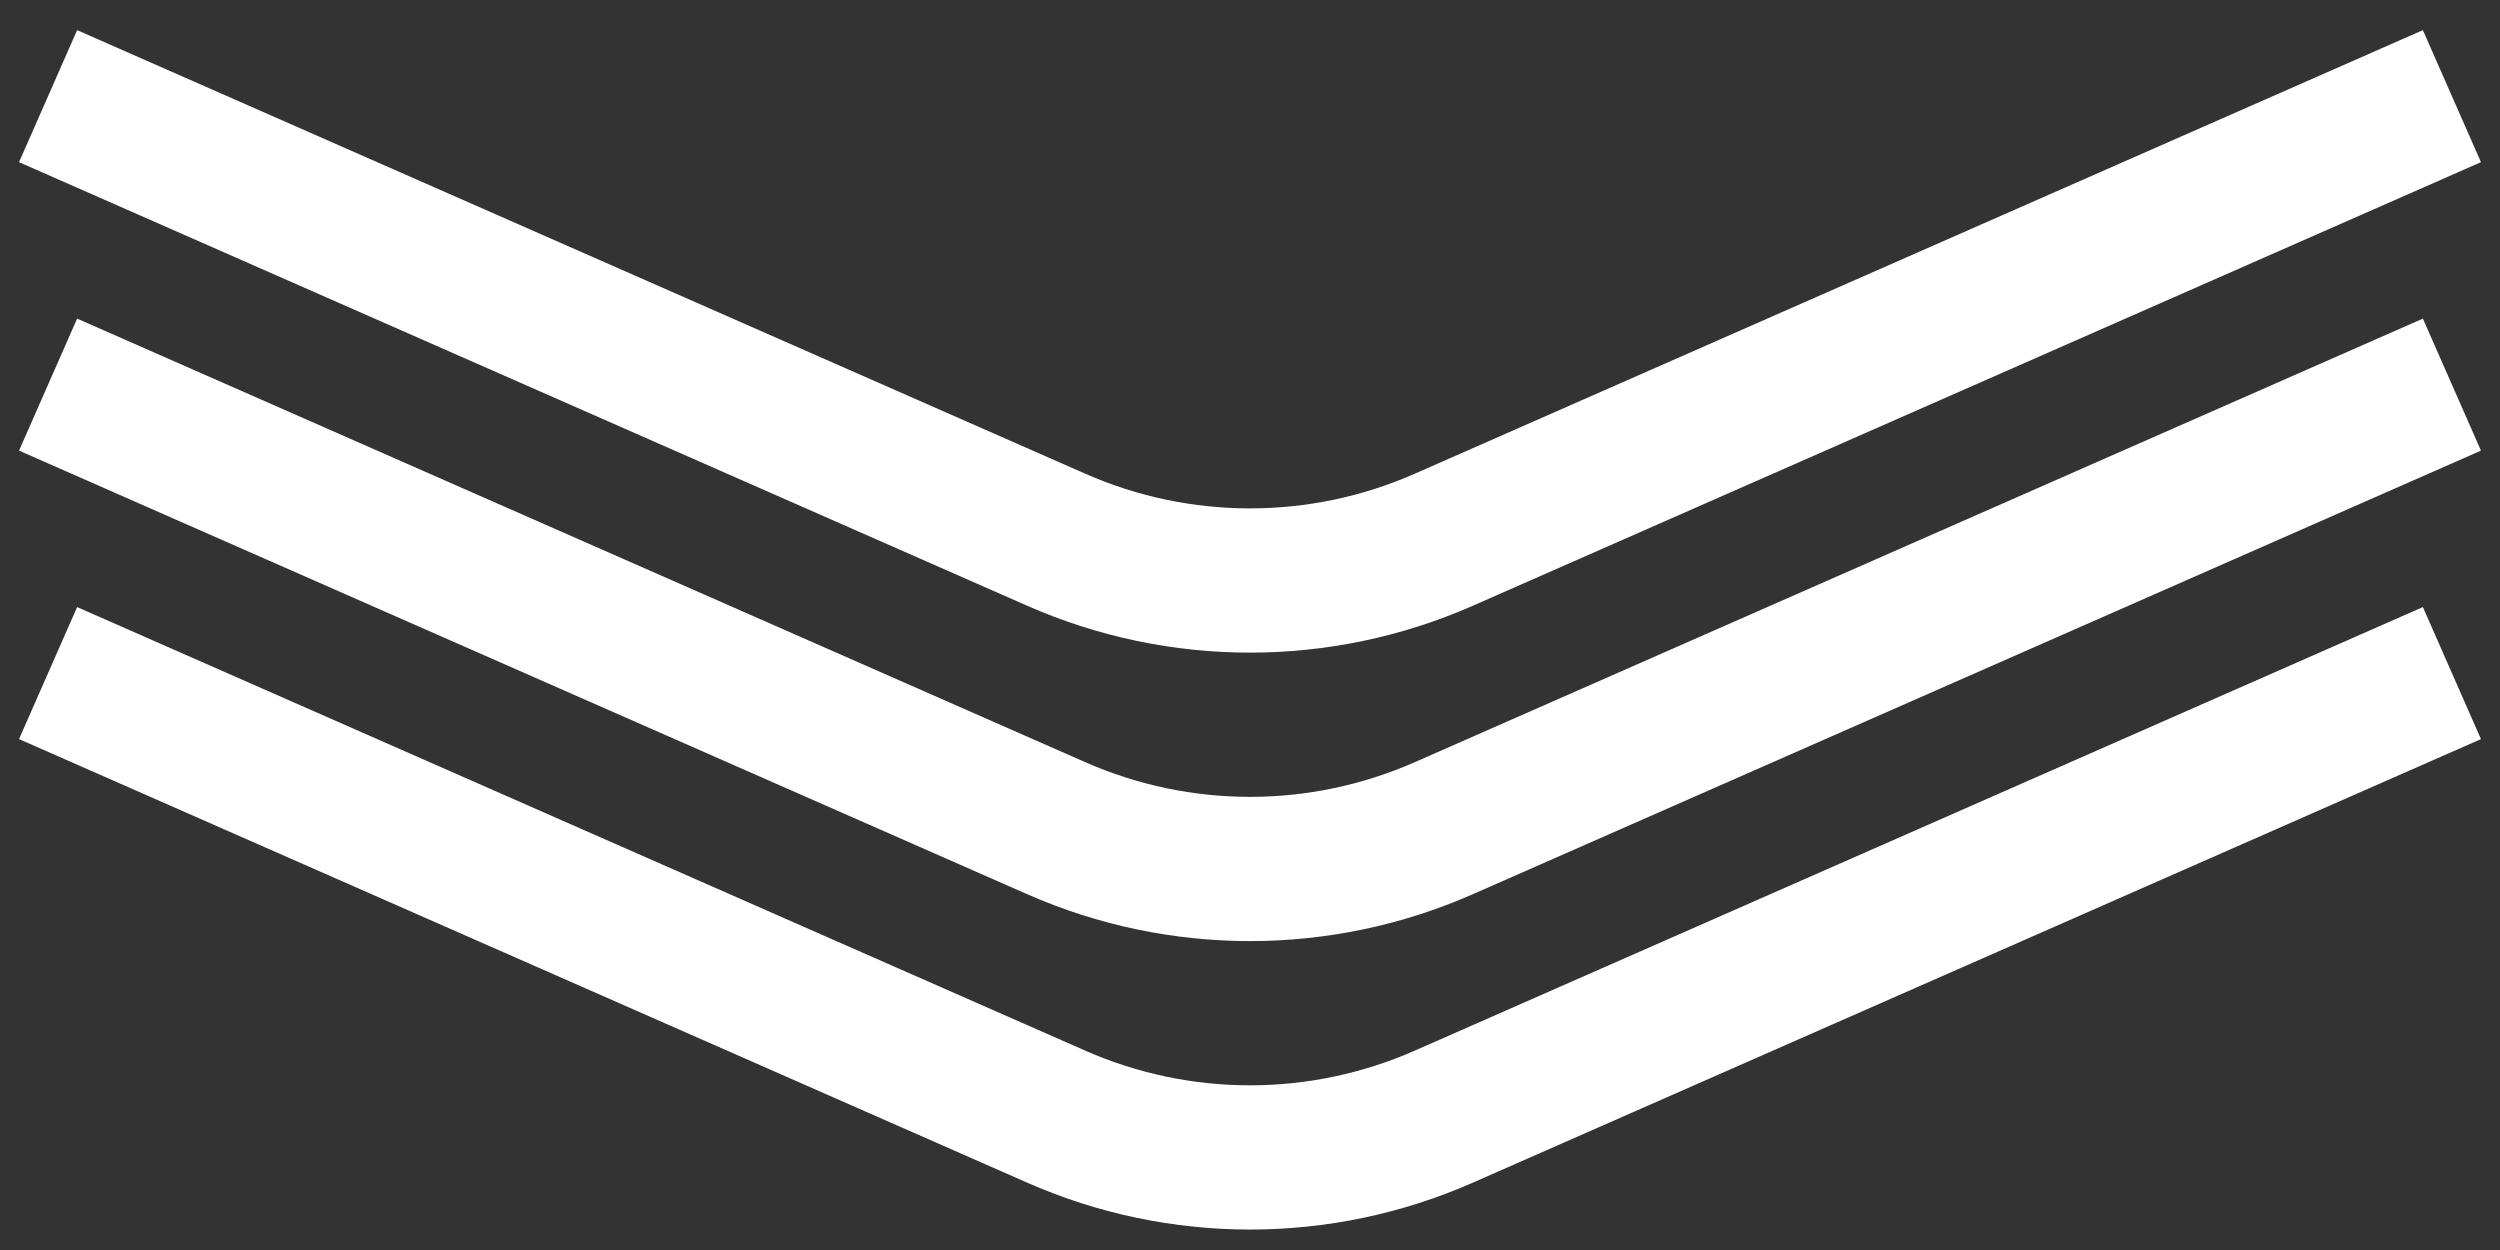 <svg width="52" height="26" viewBox="0 0 52 26" fill="none" xmlns="http://www.w3.org/2000/svg">
<rect x="0" y="0" width="52" height="26" fill="#333333" stroke="none"/>
<path d="M1 2L21.973 11.228C24.539 12.357 27.461 12.357 30.027 11.228L51 2M1 8L21.973 17.228C24.539 18.357 27.461 18.357 30.027 17.228L51 8M1 14L21.973 23.228C24.539 24.357 27.461 24.357 30.027 23.228L51 14" stroke="white" stroke-width="3"/>
</svg>
